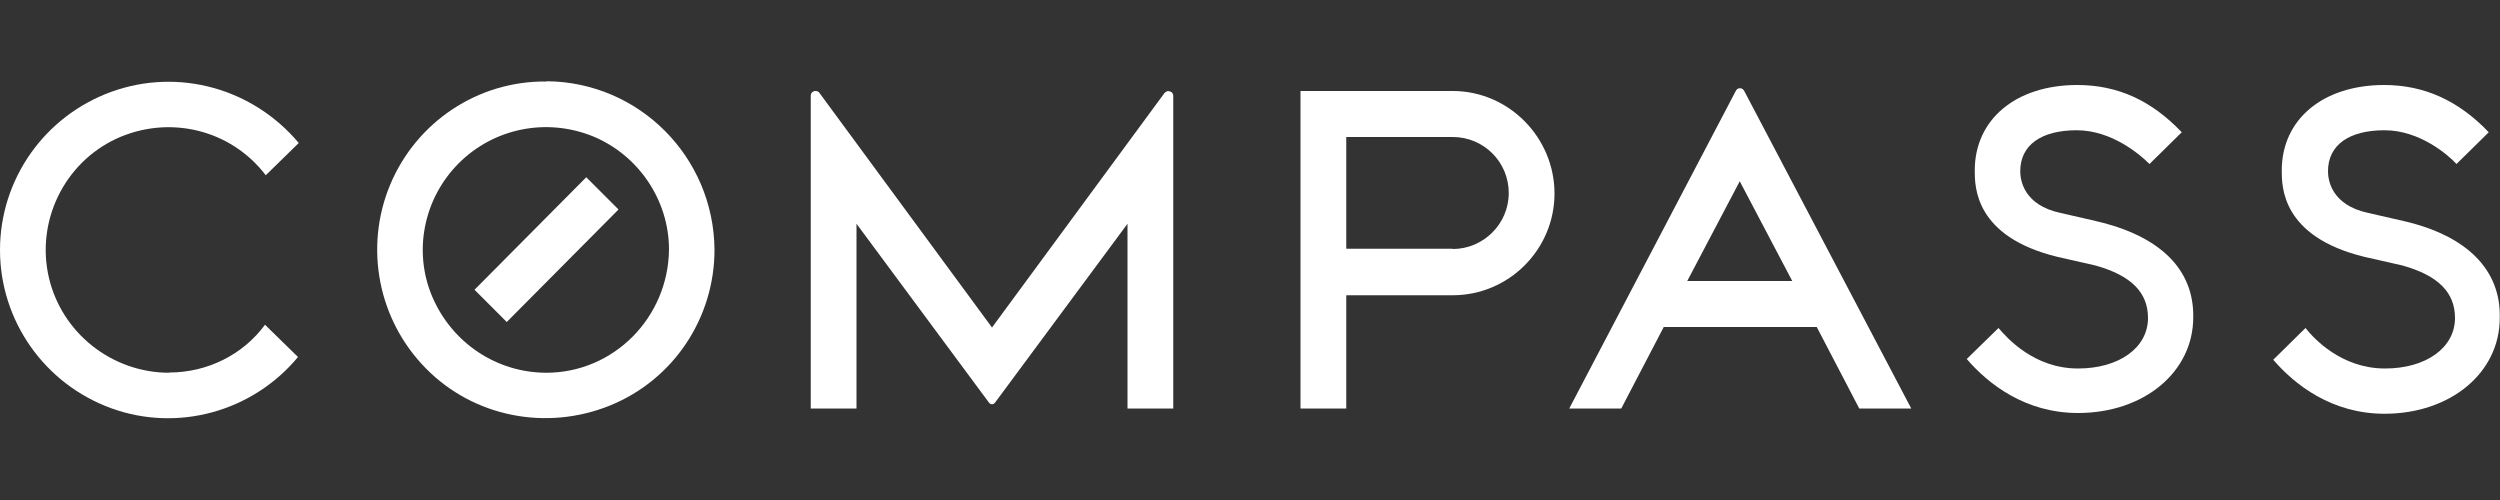 <?xml version="1.0" encoding="UTF-8"?>
<svg id="Layer_1" data-name="Layer 1" xmlns="http://www.w3.org/2000/svg" viewBox="0 0 100 20">
  <rect x="0" y="0" width="100" height="20" fill="#333333" stroke="none"/>
  <defs>
    <style>
      .cls-1 {
        fill: #fff;
      }
    </style>
  </defs>
  <path class="cls-1" d="M21.86,14.91c-1.99,0-3.77-1.19-4.56-3.02s-.35-3.96,1.05-5.36c1.4-1.4,3.5-1.83,5.36-1.08,1.83.75,3.05,2.56,3.05,4.53-.03,2.72-2.21,4.93-4.91,4.93M21.86,3.26c-2.75-.03-5.2,1.62-6.25,4.12-1.05,2.51-.49,5.42,1.43,7.36,1.91,1.94,4.82,2.51,7.36,1.48s4.18-3.5,4.18-6.23c-.03-3.72-3.02-6.71-6.71-6.74"/>
  <path class="cls-1" d="M46.74,3.64c-.05,0-.11.03-.16.08l-6.9,9.38-6.9-9.38c-.03-.05-.08-.08-.16-.08-.11,0-.19.08-.19.19v12.51h1.83v-7.39l5.31,7.17s.05.05.11.05.08-.03.11-.05l5.31-7.17v7.39h1.83V3.83c0-.05-.03-.11-.05-.13s-.08-.05-.13-.05"/>
  <path class="cls-1" d="M58.11,9.95h-4.26v-4.47h4.26c1.24,0,2.24,1,2.24,2.24s-1.02,2.24-2.24,2.24M58.11,3.64h-6.09v12.7h1.83v-4.53h4.26c2.24,0,4.07-1.83,4.07-4.07s-1.83-4.1-4.07-4.1"/>
  <path class="cls-1" d="M6.77,14.91c-2.29,0-4.31-1.59-4.82-3.83-.51-2.24.62-4.56,2.7-5.53,2.1-.97,4.58-.38,5.98,1.46l1.32-1.29c-1.83-2.18-4.8-3.02-7.49-2.05C1.78,4.64,0,7.17,0,10s1.78,5.36,4.45,6.33c2.67.97,5.66.13,7.47-2.05l-1.32-1.29c-.89,1.21-2.32,1.91-3.83,1.91"/>
  <path class="cls-1" d="M83.83,8.84l-1.4-.32c-1.51-.32-1.62-1.35-1.62-1.67,0-1.05.84-1.64,2.26-1.64s2.56,1,2.91,1.35l1.29-1.27c-1.21-1.27-2.56-1.89-4.18-1.89-2.45,0-4.1,1.37-4.1,3.42,0,.65,0,2.64,3.29,3.45l1.54.35c1.43.4,2.1,1.08,2.1,2.1,0,1.19-1.16,2.02-2.8,2.02-1.75,0-2.83-1.21-3.18-1.62l-1.27,1.24c.86,1,2.34,2.16,4.45,2.16,2.64,0,4.61-1.64,4.61-3.83.03-1.91-1.32-3.26-3.91-3.85"/>
  <path class="cls-1" d="M96.14,8.84l-1.4-.32c-1.51-.32-1.62-1.35-1.62-1.67,0-1.05.84-1.64,2.26-1.64s2.56,1,2.88,1.35l1.29-1.27c-1.21-1.27-2.59-1.89-4.18-1.89-2.45,0-4.1,1.37-4.1,3.42,0,.65,0,2.64,3.29,3.45l1.54.35c1.43.4,2.1,1.08,2.1,2.1,0,1.19-1.16,2.02-2.8,2.02-1.75,0-2.86-1.21-3.18-1.62l-1.29,1.27c.86,1,2.34,2.16,4.45,2.16,2.64,0,4.61-1.64,4.61-3.83.05-1.91-1.29-3.29-3.85-3.88"/>
  <path class="cls-1" d="M67.49,11.24l2.1-3.99,2.1,3.99h-4.2ZM69.59,3.53c-.08,0-.13.05-.16.11l-6.66,12.7h2.08l1.7-3.26h6.12l1.7,3.26h2.08l-6.68-12.7c-.03-.05-.08-.11-.16-.11Z"/>
  <path class="cls-1" d="M18.98,11.59l1.29,1.29,4.47-4.5-1.29-1.29-4.47,4.5Z"/>
</svg>